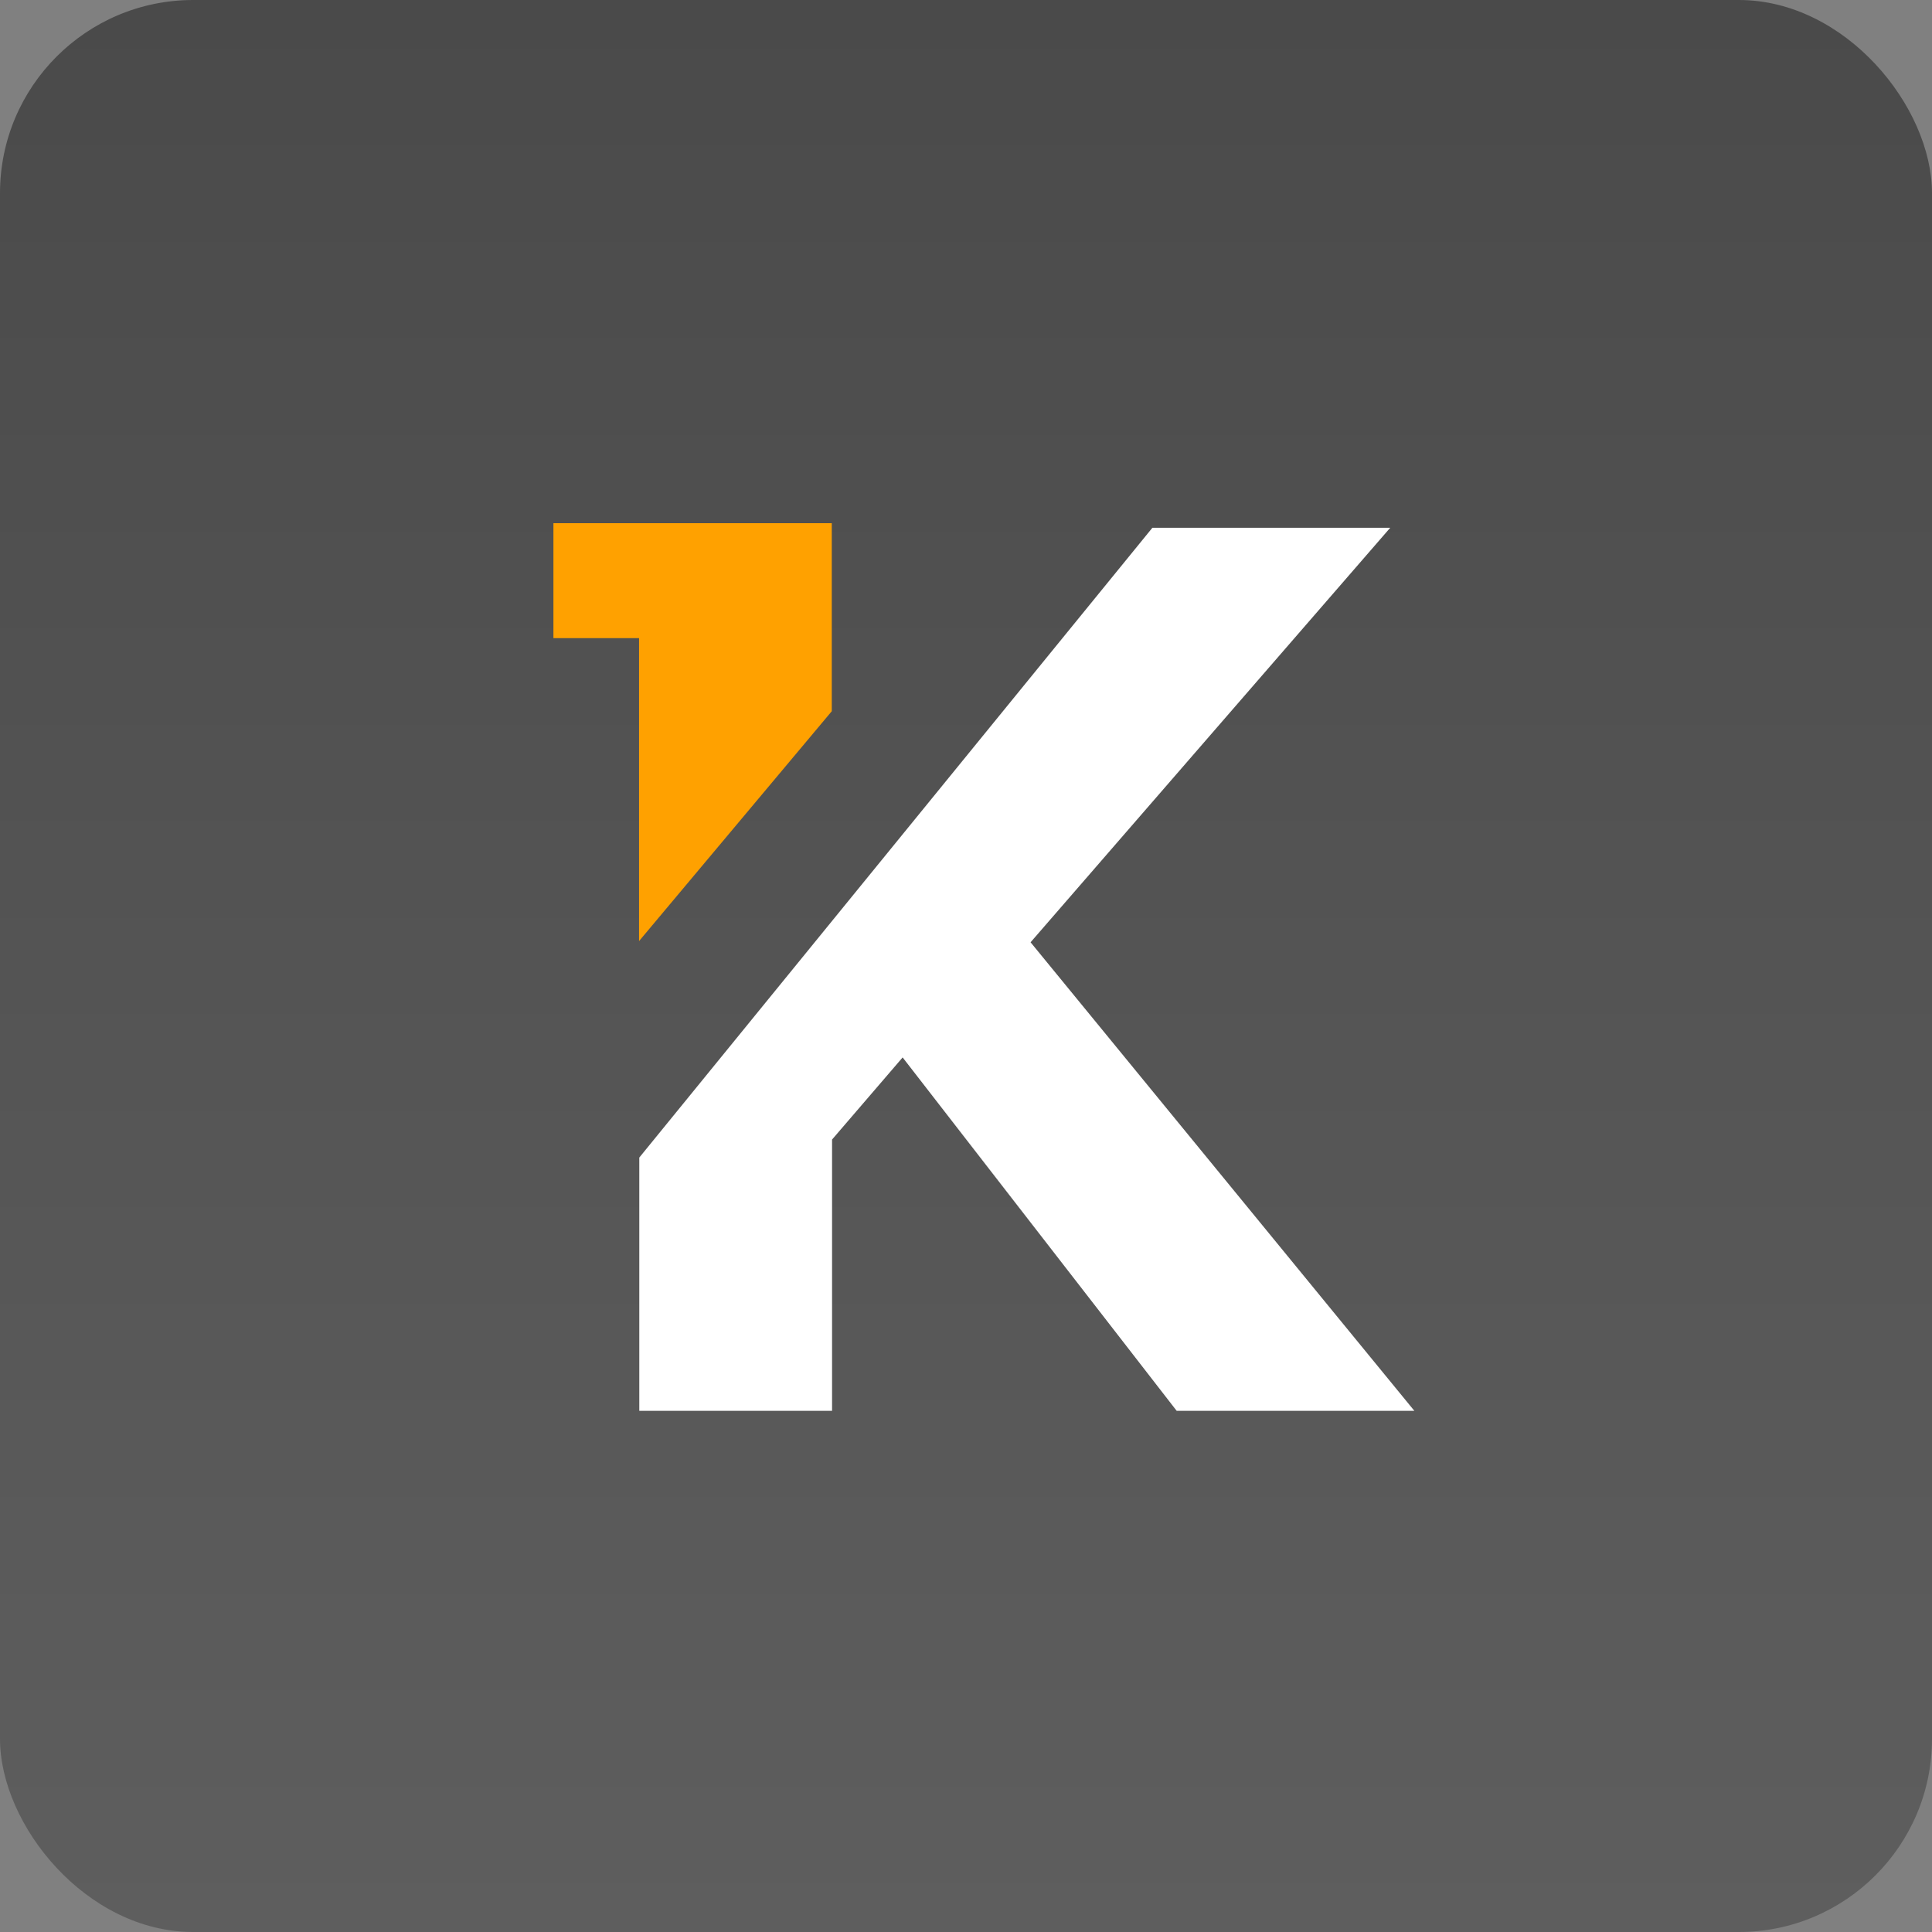 <svg width="40" height="40" viewBox="0 0 40 40" fill="none" xmlns="http://www.w3.org/2000/svg">
<rect x="0" y="0" width="40" height="40" fill="#808080" stroke="none"/>
<rect width="40" height="40" rx="4" fill="url(#paint0_linear)"/>
<path fill-rule="evenodd" clip-rule="evenodd" d="M17.221 12.02V14.725L13.231 19.484V13.212H11.458V10.832H17.221V12.02Z" fill="#FFA100"/>
<path fill-rule="evenodd" clip-rule="evenodd" d="M29.283 29.21L21.337 19.509L28.783 10.927H23.859L13.236 23.966V29.21H17.227V23.593L18.688 21.893L24.362 29.21H29.283Z" fill="white"/>
<defs>
<linearGradient id="paint0_linear" x1="20" y1="0" x2="20" y2="40" gradientUnits="userSpaceOnUse">
<stop stop-color="#4A4A4A"/>
<stop offset="1" stop-color="#5E5E5E"/>
</linearGradient>
</defs>
</svg>
